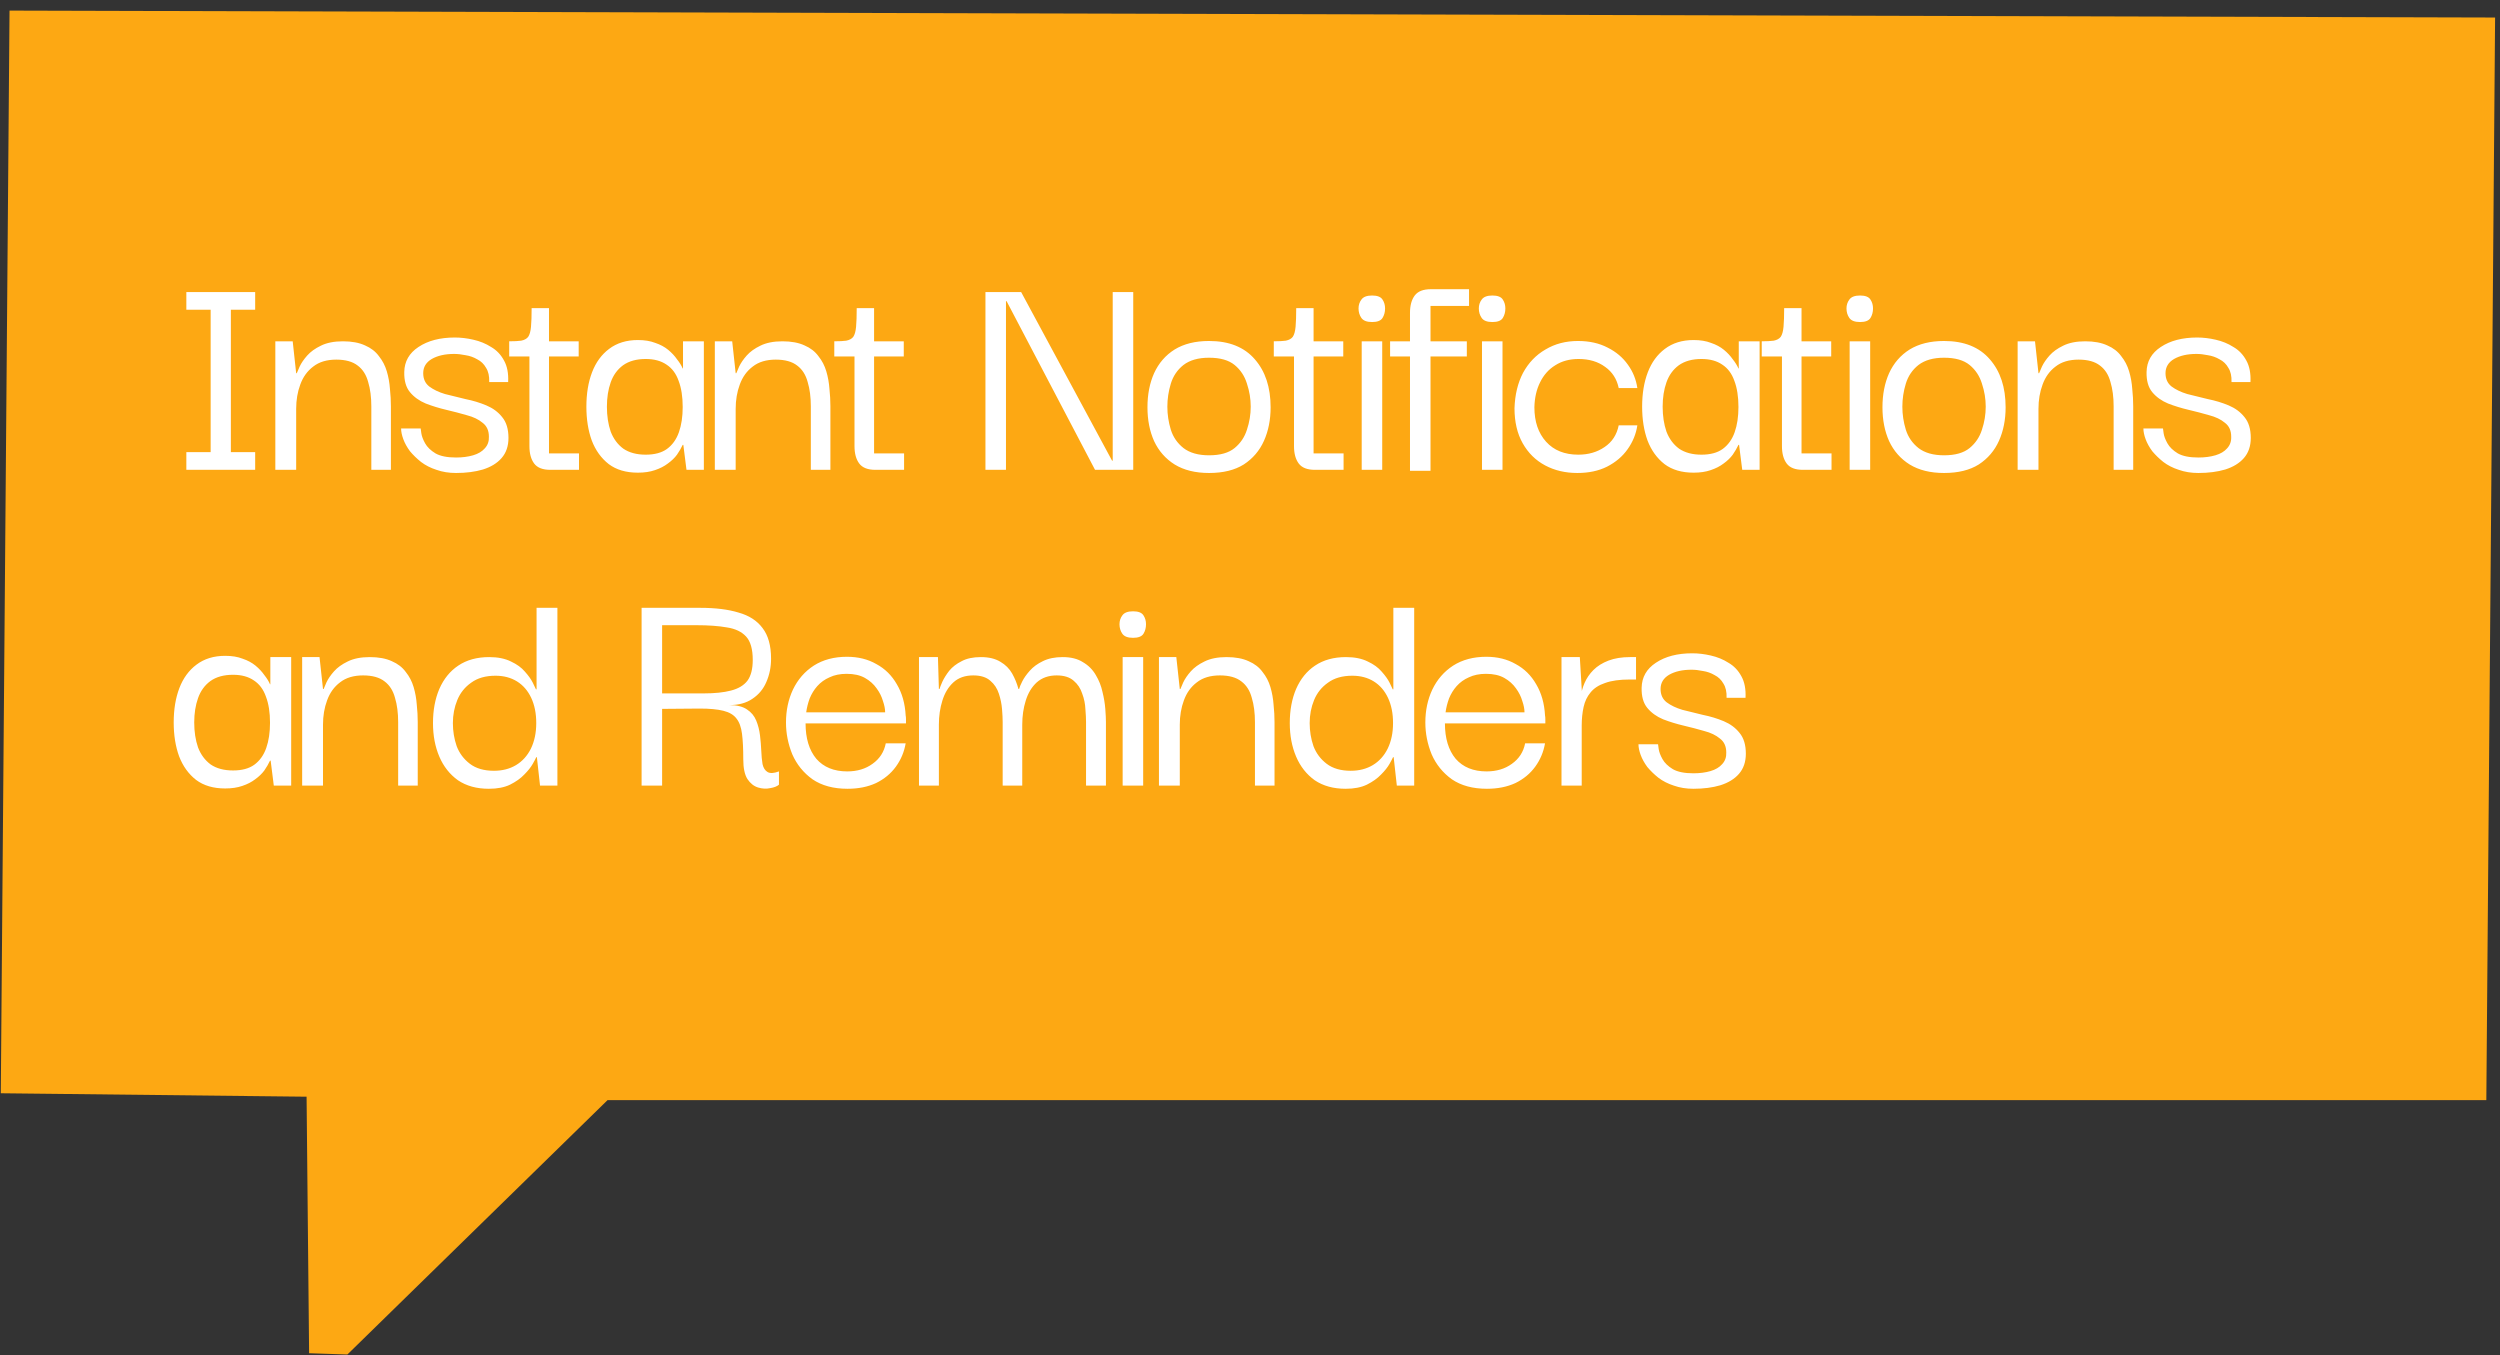 <svg width="190" height="103" viewBox="0 0 190 103" fill="none" xmlns="http://www.w3.org/2000/svg">
<rect x="0" y="0" width="190" height="103" fill="#333333" stroke="none"/>
<path d="M189.627 1.332L188.961 83.609L46.176 83.609L26.401 102.942L23.492 102.845L23.3 83.349L0.061 83.088L0.724 0.805L189.627 1.332Z" fill="#FDA813"/>
<path d="M16.009 35.275V22.627H17.546V35.275H16.009ZM14.162 35.707V34.363H19.393V35.707H14.162ZM14.162 23.539V22.195H19.393V23.539H14.162ZM20.925 35.707V25.939H22.245L22.509 28.363H22.557C22.589 28.283 22.661 28.115 22.773 27.859C22.901 27.587 23.093 27.307 23.349 27.019C23.605 26.731 23.949 26.483 24.381 26.275C24.829 26.051 25.389 25.939 26.061 25.939C26.733 25.939 27.293 26.043 27.741 26.251C28.189 26.443 28.541 26.715 28.797 27.067C29.069 27.403 29.269 27.787 29.397 28.219C29.525 28.651 29.605 29.099 29.637 29.563C29.685 30.011 29.709 30.451 29.709 30.883V35.707H28.221V30.883C28.221 30.179 28.141 29.563 27.981 29.035C27.837 28.491 27.573 28.075 27.189 27.787C26.805 27.483 26.261 27.331 25.557 27.331C24.837 27.331 24.253 27.507 23.805 27.859C23.357 28.195 23.029 28.651 22.821 29.227C22.613 29.787 22.509 30.403 22.509 31.075V35.707H20.925ZM34.66 35.947C34.116 35.947 33.62 35.867 33.172 35.707C32.724 35.563 32.332 35.363 31.996 35.107C31.676 34.851 31.396 34.579 31.156 34.291C30.932 33.987 30.764 33.683 30.652 33.379C30.54 33.075 30.484 32.803 30.484 32.563H31.972C31.972 32.579 31.988 32.699 32.02 32.923C32.052 33.147 32.148 33.403 32.308 33.691C32.468 33.979 32.732 34.235 33.1 34.459C33.468 34.667 33.988 34.771 34.66 34.771C35.14 34.771 35.572 34.715 35.956 34.603C36.34 34.491 36.636 34.315 36.844 34.075C37.068 33.835 37.172 33.539 37.156 33.187C37.156 32.723 36.996 32.371 36.676 32.131C36.372 31.875 35.972 31.683 35.476 31.555C34.98 31.411 34.46 31.275 33.916 31.147C33.372 31.019 32.852 30.859 32.356 30.667C31.86 30.459 31.46 30.171 31.156 29.803C30.852 29.435 30.708 28.923 30.724 28.267C30.74 27.467 31.1 26.835 31.804 26.371C32.524 25.891 33.444 25.651 34.564 25.651C35.028 25.651 35.5 25.707 35.98 25.819C36.476 25.931 36.924 26.115 37.324 26.371C37.74 26.611 38.068 26.955 38.308 27.403C38.548 27.835 38.652 28.379 38.62 29.035H37.18C37.196 28.587 37.116 28.227 36.94 27.955C36.78 27.667 36.556 27.451 36.268 27.307C35.996 27.147 35.7 27.043 35.38 26.995C35.076 26.931 34.788 26.899 34.516 26.899C33.828 26.899 33.26 27.027 32.812 27.283C32.38 27.539 32.164 27.899 32.164 28.363C32.164 28.795 32.316 29.131 32.62 29.371C32.94 29.611 33.34 29.803 33.82 29.947C34.316 30.075 34.836 30.203 35.38 30.331C35.94 30.443 36.468 30.603 36.964 30.811C37.46 31.019 37.86 31.315 38.164 31.699C38.484 32.083 38.644 32.611 38.644 33.283C38.644 33.907 38.468 34.419 38.116 34.819C37.78 35.203 37.308 35.491 36.7 35.683C36.108 35.859 35.428 35.947 34.66 35.947ZM41.82 35.707C41.244 35.707 40.836 35.547 40.596 35.227C40.356 34.907 40.236 34.467 40.236 33.907V26.875H41.724V34.459H44.004V35.707H41.82ZM38.7 27.091V25.939C39.084 25.939 39.388 25.923 39.612 25.891C39.852 25.843 40.028 25.747 40.14 25.603C40.252 25.443 40.324 25.187 40.356 24.835C40.388 24.483 40.404 24.011 40.404 23.419H41.724V25.939H43.98V27.091H38.7ZM48.477 35.923C47.581 35.923 46.845 35.707 46.269 35.275C45.693 34.827 45.261 34.227 44.973 33.475C44.701 32.723 44.565 31.867 44.565 30.907C44.565 29.915 44.709 29.043 44.997 28.291C45.285 27.539 45.717 26.947 46.293 26.515C46.885 26.067 47.613 25.843 48.477 25.843C48.989 25.843 49.429 25.915 49.797 26.059C50.181 26.187 50.509 26.363 50.781 26.587C51.053 26.811 51.277 27.051 51.453 27.307C51.645 27.547 51.789 27.779 51.885 28.003H51.909V25.939H53.493V35.707H52.173L51.933 33.811H51.885C51.773 34.051 51.629 34.299 51.453 34.555C51.277 34.795 51.045 35.019 50.757 35.227C50.485 35.435 50.157 35.603 49.773 35.731C49.405 35.859 48.973 35.923 48.477 35.923ZM49.077 34.555C49.749 34.555 50.285 34.411 50.685 34.123C51.101 33.819 51.405 33.395 51.597 32.851C51.789 32.307 51.885 31.667 51.885 30.931C51.885 30.147 51.781 29.483 51.573 28.939C51.381 28.395 51.077 27.987 50.661 27.715C50.245 27.427 49.717 27.283 49.077 27.283C48.373 27.283 47.797 27.443 47.349 27.763C46.917 28.083 46.605 28.515 46.413 29.059C46.221 29.603 46.125 30.219 46.125 30.907C46.125 31.611 46.221 32.243 46.413 32.803C46.621 33.347 46.941 33.779 47.373 34.099C47.821 34.403 48.389 34.555 49.077 34.555ZM54.327 35.707V25.939H55.647L55.911 28.363H55.959C55.991 28.283 56.063 28.115 56.175 27.859C56.303 27.587 56.495 27.307 56.751 27.019C57.007 26.731 57.351 26.483 57.783 26.275C58.231 26.051 58.791 25.939 59.463 25.939C60.135 25.939 60.695 26.043 61.143 26.251C61.591 26.443 61.943 26.715 62.199 27.067C62.471 27.403 62.671 27.787 62.799 28.219C62.927 28.651 63.007 29.099 63.039 29.563C63.087 30.011 63.111 30.451 63.111 30.883V35.707H61.623V30.883C61.623 30.179 61.543 29.563 61.383 29.035C61.239 28.491 60.975 28.075 60.591 27.787C60.207 27.483 59.663 27.331 58.959 27.331C58.239 27.331 57.655 27.507 57.207 27.859C56.759 28.195 56.431 28.651 56.223 29.227C56.015 29.787 55.911 30.403 55.911 31.075V35.707H54.327ZM66.526 35.707C65.95 35.707 65.542 35.547 65.302 35.227C65.062 34.907 64.942 34.467 64.942 33.907V26.875H66.43V34.459H68.71V35.707H66.526ZM63.406 27.091V25.939C63.79 25.939 64.094 25.923 64.318 25.891C64.558 25.843 64.734 25.747 64.846 25.603C64.958 25.443 65.03 25.187 65.062 24.835C65.094 24.483 65.11 24.011 65.11 23.419H66.43V25.939H68.686V27.091H63.406ZM84.566 22.195H86.126V35.707H83.222L76.502 22.891H76.454V35.707H74.894V22.195H77.606L84.518 35.011H84.566V22.195ZM91.887 35.947C90.847 35.947 89.975 35.731 89.271 35.299C88.583 34.867 88.063 34.275 87.711 33.523C87.375 32.771 87.207 31.915 87.207 30.955C87.207 29.979 87.375 29.115 87.711 28.363C88.063 27.595 88.583 26.995 89.271 26.563C89.975 26.131 90.847 25.915 91.887 25.915C93.407 25.915 94.567 26.379 95.367 27.307C96.167 28.219 96.567 29.435 96.567 30.955C96.567 31.899 96.399 32.747 96.063 33.499C95.727 34.251 95.215 34.851 94.527 35.299C93.839 35.731 92.959 35.947 91.887 35.947ZM91.887 34.603C92.735 34.603 93.383 34.419 93.831 34.051C94.279 33.683 94.591 33.219 94.767 32.659C94.959 32.083 95.055 31.499 95.055 30.907C95.055 30.315 94.959 29.731 94.767 29.155C94.591 28.579 94.279 28.107 93.831 27.739C93.383 27.371 92.735 27.187 91.887 27.187C91.071 27.187 90.423 27.371 89.943 27.739C89.479 28.107 89.159 28.579 88.983 29.155C88.807 29.731 88.719 30.315 88.719 30.907C88.719 31.499 88.807 32.083 88.983 32.659C89.159 33.219 89.479 33.683 89.943 34.051C90.423 34.419 91.071 34.603 91.887 34.603ZM99.928 35.707C99.352 35.707 98.944 35.547 98.704 35.227C98.464 34.907 98.344 34.467 98.344 33.907V26.875H99.832V34.459H102.112V35.707H99.928ZM96.808 27.091V25.939C97.192 25.939 97.496 25.923 97.72 25.891C97.96 25.843 98.136 25.747 98.248 25.603C98.36 25.443 98.432 25.187 98.464 24.835C98.496 24.483 98.512 24.011 98.512 23.419H99.832V25.939H102.088V27.091H96.808ZM103.489 35.707V25.939H105.049V35.707H103.489ZM104.281 24.475C103.881 24.475 103.609 24.371 103.465 24.163C103.321 23.955 103.249 23.715 103.249 23.443C103.249 23.187 103.321 22.963 103.465 22.771C103.609 22.563 103.881 22.459 104.281 22.459C104.681 22.459 104.945 22.563 105.073 22.771C105.201 22.963 105.265 23.187 105.265 23.443C105.265 23.715 105.201 23.955 105.073 24.163C104.945 24.371 104.681 24.475 104.281 24.475ZM107.159 35.779V23.779C107.159 23.219 107.279 22.779 107.519 22.459C107.759 22.139 108.167 21.979 108.743 21.979H111.647V23.251H108.719V35.779H107.159ZM105.647 27.091V25.939H111.479V27.091H105.647ZM112.631 35.707V25.939H114.191V35.707H112.631ZM113.423 24.475C113.023 24.475 112.751 24.371 112.607 24.163C112.463 23.955 112.391 23.715 112.391 23.443C112.391 23.187 112.463 22.963 112.607 22.771C112.751 22.563 113.023 22.459 113.423 22.459C113.823 22.459 114.087 22.563 114.215 22.771C114.343 22.963 114.407 23.187 114.407 23.443C114.407 23.715 114.343 23.955 114.215 24.163C114.087 24.371 113.823 24.475 113.423 24.475ZM119.878 35.947C118.966 35.947 118.15 35.755 117.43 35.371C116.71 34.987 116.142 34.427 115.726 33.691C115.31 32.955 115.102 32.067 115.102 31.027C115.134 30.003 115.35 29.107 115.75 28.339C116.166 27.571 116.734 26.979 117.454 26.563C118.174 26.131 118.998 25.915 119.926 25.915C120.79 25.915 121.542 26.083 122.182 26.419C122.822 26.739 123.334 27.171 123.718 27.715C124.102 28.243 124.342 28.835 124.438 29.491H123.022C122.878 28.803 122.534 28.267 121.99 27.883C121.446 27.483 120.774 27.283 119.974 27.283C119.286 27.283 118.694 27.443 118.198 27.763C117.702 28.067 117.318 28.499 117.046 29.059C116.774 29.603 116.63 30.235 116.614 30.955C116.614 32.043 116.91 32.915 117.502 33.571C118.094 34.227 118.91 34.555 119.95 34.555C120.718 34.555 121.382 34.363 121.942 33.979C122.518 33.595 122.878 33.043 123.022 32.323H124.438C124.342 32.979 124.094 33.587 123.694 34.147C123.31 34.691 122.79 35.131 122.134 35.467C121.494 35.787 120.742 35.947 119.878 35.947ZM128.714 35.923C127.818 35.923 127.082 35.707 126.506 35.275C125.93 34.827 125.498 34.227 125.21 33.475C124.938 32.723 124.802 31.867 124.802 30.907C124.802 29.915 124.946 29.043 125.234 28.291C125.522 27.539 125.954 26.947 126.53 26.515C127.122 26.067 127.85 25.843 128.714 25.843C129.226 25.843 129.666 25.915 130.034 26.059C130.418 26.187 130.746 26.363 131.018 26.587C131.29 26.811 131.514 27.051 131.69 27.307C131.882 27.547 132.026 27.779 132.122 28.003H132.146V25.939H133.73V35.707H132.41L132.17 33.811H132.122C132.01 34.051 131.866 34.299 131.69 34.555C131.514 34.795 131.282 35.019 130.994 35.227C130.722 35.435 130.394 35.603 130.01 35.731C129.642 35.859 129.21 35.923 128.714 35.923ZM129.314 34.555C129.986 34.555 130.522 34.411 130.922 34.123C131.338 33.819 131.642 33.395 131.834 32.851C132.026 32.307 132.122 31.667 132.122 30.931C132.122 30.147 132.018 29.483 131.81 28.939C131.618 28.395 131.314 27.987 130.898 27.715C130.482 27.427 129.954 27.283 129.314 27.283C128.61 27.283 128.034 27.443 127.586 27.763C127.154 28.083 126.842 28.515 126.65 29.059C126.458 29.603 126.362 30.219 126.362 30.907C126.362 31.611 126.458 32.243 126.65 32.803C126.858 33.347 127.178 33.779 127.61 34.099C128.058 34.403 128.626 34.555 129.314 34.555ZM137.012 35.707C136.436 35.707 136.028 35.547 135.788 35.227C135.548 34.907 135.428 34.467 135.428 33.907V26.875H136.916V34.459H139.196V35.707H137.012ZM133.892 27.091V25.939C134.276 25.939 134.58 25.923 134.804 25.891C135.044 25.843 135.22 25.747 135.332 25.603C135.444 25.443 135.516 25.187 135.548 24.835C135.58 24.483 135.596 24.011 135.596 23.419H136.916V25.939H139.172V27.091H133.892ZM140.573 35.707V25.939H142.133V35.707H140.573ZM141.365 24.475C140.965 24.475 140.693 24.371 140.549 24.163C140.405 23.955 140.333 23.715 140.333 23.443C140.333 23.187 140.405 22.963 140.549 22.771C140.693 22.563 140.965 22.459 141.365 22.459C141.765 22.459 142.029 22.563 142.157 22.771C142.285 22.963 142.349 23.187 142.349 23.443C142.349 23.715 142.285 23.955 142.157 24.163C142.029 24.371 141.765 24.475 141.365 24.475ZM147.747 35.947C146.707 35.947 145.835 35.731 145.131 35.299C144.443 34.867 143.923 34.275 143.571 33.523C143.235 32.771 143.067 31.915 143.067 30.955C143.067 29.979 143.235 29.115 143.571 28.363C143.923 27.595 144.443 26.995 145.131 26.563C145.835 26.131 146.707 25.915 147.747 25.915C149.267 25.915 150.427 26.379 151.227 27.307C152.027 28.219 152.427 29.435 152.427 30.955C152.427 31.899 152.259 32.747 151.923 33.499C151.587 34.251 151.075 34.851 150.387 35.299C149.699 35.731 148.819 35.947 147.747 35.947ZM147.747 34.603C148.595 34.603 149.243 34.419 149.691 34.051C150.139 33.683 150.451 33.219 150.627 32.659C150.819 32.083 150.915 31.499 150.915 30.907C150.915 30.315 150.819 29.731 150.627 29.155C150.451 28.579 150.139 28.107 149.691 27.739C149.243 27.371 148.595 27.187 147.747 27.187C146.931 27.187 146.283 27.371 145.803 27.739C145.339 28.107 145.019 28.579 144.843 29.155C144.667 29.731 144.579 30.315 144.579 30.907C144.579 31.499 144.667 32.083 144.843 32.659C145.019 33.219 145.339 33.683 145.803 34.051C146.283 34.419 146.931 34.603 147.747 34.603ZM153.34 35.707V25.939H154.66L154.924 28.363H154.972C155.004 28.283 155.076 28.115 155.188 27.859C155.316 27.587 155.508 27.307 155.764 27.019C156.02 26.731 156.364 26.483 156.796 26.275C157.244 26.051 157.804 25.939 158.476 25.939C159.148 25.939 159.708 26.043 160.156 26.251C160.604 26.443 160.956 26.715 161.212 27.067C161.484 27.403 161.684 27.787 161.812 28.219C161.94 28.651 162.02 29.099 162.052 29.563C162.1 30.011 162.124 30.451 162.124 30.883V35.707H160.636V30.883C160.636 30.179 160.556 29.563 160.396 29.035C160.252 28.491 159.988 28.075 159.604 27.787C159.22 27.483 158.676 27.331 157.972 27.331C157.252 27.331 156.668 27.507 156.22 27.859C155.772 28.195 155.444 28.651 155.236 29.227C155.028 29.787 154.924 30.403 154.924 31.075V35.707H153.34ZM167.075 35.947C166.531 35.947 166.035 35.867 165.587 35.707C165.139 35.563 164.747 35.363 164.411 35.107C164.091 34.851 163.811 34.579 163.571 34.291C163.347 33.987 163.179 33.683 163.067 33.379C162.955 33.075 162.899 32.803 162.899 32.563H164.387C164.387 32.579 164.403 32.699 164.435 32.923C164.467 33.147 164.563 33.403 164.723 33.691C164.883 33.979 165.147 34.235 165.515 34.459C165.883 34.667 166.403 34.771 167.075 34.771C167.555 34.771 167.987 34.715 168.371 34.603C168.755 34.491 169.051 34.315 169.259 34.075C169.483 33.835 169.587 33.539 169.571 33.187C169.571 32.723 169.411 32.371 169.091 32.131C168.787 31.875 168.387 31.683 167.891 31.555C167.395 31.411 166.875 31.275 166.331 31.147C165.787 31.019 165.267 30.859 164.771 30.667C164.275 30.459 163.875 30.171 163.571 29.803C163.267 29.435 163.123 28.923 163.139 28.267C163.155 27.467 163.515 26.835 164.219 26.371C164.939 25.891 165.859 25.651 166.979 25.651C167.443 25.651 167.915 25.707 168.395 25.819C168.891 25.931 169.339 26.115 169.739 26.371C170.155 26.611 170.483 26.955 170.723 27.403C170.963 27.835 171.067 28.379 171.035 29.035H169.595C169.611 28.587 169.531 28.227 169.355 27.955C169.195 27.667 168.971 27.451 168.683 27.307C168.411 27.147 168.115 27.043 167.795 26.995C167.491 26.931 167.203 26.899 166.931 26.899C166.243 26.899 165.675 27.027 165.227 27.283C164.795 27.539 164.579 27.899 164.579 28.363C164.579 28.795 164.731 29.131 165.035 29.371C165.355 29.611 165.755 29.803 166.235 29.947C166.731 30.075 167.251 30.203 167.795 30.331C168.355 30.443 168.883 30.603 169.379 30.811C169.875 31.019 170.275 31.315 170.579 31.699C170.899 32.083 171.059 32.611 171.059 33.283C171.059 33.907 170.883 34.419 170.531 34.819C170.195 35.203 169.723 35.491 169.115 35.683C168.523 35.859 167.843 35.947 167.075 35.947ZM17.113 59.923C16.218 59.923 15.482 59.707 14.905 59.275C14.329 58.827 13.898 58.227 13.61 57.475C13.338 56.723 13.201 55.867 13.201 54.907C13.201 53.915 13.345 53.043 13.633 52.291C13.921 51.539 14.354 50.947 14.93 50.515C15.521 50.067 16.25 49.843 17.113 49.843C17.625 49.843 18.066 49.915 18.433 50.059C18.817 50.187 19.145 50.363 19.418 50.587C19.689 50.811 19.913 51.051 20.09 51.307C20.282 51.547 20.425 51.779 20.521 52.003H20.546V49.939H22.13V59.707H20.809L20.57 57.811H20.521C20.41 58.051 20.265 58.299 20.09 58.555C19.913 58.795 19.681 59.019 19.393 59.227C19.122 59.435 18.794 59.603 18.41 59.731C18.041 59.859 17.61 59.923 17.113 59.923ZM17.713 58.555C18.386 58.555 18.922 58.411 19.322 58.123C19.738 57.819 20.041 57.395 20.233 56.851C20.425 56.307 20.521 55.667 20.521 54.931C20.521 54.147 20.418 53.483 20.209 52.939C20.017 52.395 19.713 51.987 19.297 51.715C18.881 51.427 18.354 51.283 17.713 51.283C17.009 51.283 16.433 51.443 15.986 51.763C15.553 52.083 15.242 52.515 15.05 53.059C14.857 53.603 14.761 54.219 14.761 54.907C14.761 55.611 14.857 56.243 15.05 56.803C15.258 57.347 15.578 57.779 16.009 58.099C16.457 58.403 17.026 58.555 17.713 58.555ZM22.964 59.707V49.939H24.284L24.548 52.363H24.596C24.628 52.283 24.7 52.115 24.812 51.859C24.94 51.587 25.132 51.307 25.388 51.019C25.644 50.731 25.988 50.483 26.42 50.275C26.868 50.051 27.428 49.939 28.1 49.939C28.772 49.939 29.332 50.043 29.78 50.251C30.228 50.443 30.58 50.715 30.836 51.067C31.108 51.403 31.308 51.787 31.436 52.219C31.564 52.651 31.644 53.099 31.676 53.563C31.724 54.011 31.748 54.451 31.748 54.883V59.707H30.26V54.883C30.26 54.179 30.18 53.563 30.02 53.035C29.876 52.491 29.612 52.075 29.228 51.787C28.844 51.483 28.3 51.331 27.596 51.331C26.876 51.331 26.292 51.507 25.844 51.859C25.396 52.195 25.068 52.651 24.86 53.227C24.652 53.787 24.548 54.403 24.548 55.075V59.707H22.964ZM37.155 59.947C36.227 59.947 35.443 59.731 34.803 59.299C34.179 58.851 33.707 58.251 33.387 57.499C33.067 56.747 32.907 55.899 32.907 54.955C32.907 53.979 33.067 53.115 33.387 52.363C33.723 51.595 34.203 51.003 34.827 50.587C35.467 50.155 36.251 49.939 37.179 49.939C37.835 49.939 38.387 50.051 38.835 50.275C39.283 50.483 39.635 50.739 39.891 51.043C40.163 51.347 40.363 51.627 40.491 51.883C40.619 52.139 40.699 52.307 40.731 52.387H40.779V46.195H42.363V59.707H41.043L40.803 57.547H40.755C40.723 57.627 40.635 57.795 40.491 58.051C40.347 58.307 40.131 58.579 39.843 58.867C39.571 59.155 39.211 59.411 38.763 59.635C38.331 59.843 37.795 59.947 37.155 59.947ZM37.539 58.579C38.179 58.579 38.739 58.435 39.219 58.147C39.699 57.859 40.075 57.443 40.347 56.899C40.619 56.339 40.755 55.691 40.755 54.955C40.755 54.219 40.627 53.579 40.371 53.035C40.115 52.491 39.755 52.075 39.291 51.787C38.827 51.499 38.283 51.355 37.659 51.355C36.907 51.355 36.291 51.531 35.811 51.883C35.331 52.219 34.979 52.659 34.755 53.203C34.531 53.747 34.419 54.331 34.419 54.955C34.419 55.563 34.515 56.147 34.707 56.707C34.915 57.251 35.251 57.699 35.715 58.051C36.179 58.403 36.787 58.579 37.539 58.579ZM48.761 59.707V46.195H53.225C54.377 46.195 55.345 46.315 56.129 46.555C56.929 46.779 57.537 47.171 57.953 47.731C58.385 48.291 58.601 49.067 58.601 50.059C58.601 50.699 58.481 51.291 58.241 51.835C58.017 52.363 57.665 52.787 57.185 53.107C56.721 53.427 56.137 53.587 55.433 53.587C56.009 53.587 56.457 53.699 56.777 53.923C57.097 54.131 57.329 54.411 57.473 54.763C57.617 55.115 57.713 55.491 57.761 55.891C57.809 56.291 57.841 56.683 57.857 57.067C57.873 57.451 57.905 57.787 57.953 58.075C58.017 58.363 58.145 58.563 58.337 58.675C58.529 58.787 58.817 58.771 59.201 58.627V59.635C59.057 59.763 58.833 59.851 58.529 59.899C58.241 59.963 57.937 59.947 57.617 59.851C57.297 59.755 57.025 59.539 56.801 59.203C56.593 58.867 56.489 58.371 56.489 57.715C56.489 56.915 56.457 56.267 56.393 55.771C56.329 55.259 56.185 54.867 55.961 54.595C55.753 54.323 55.425 54.131 54.977 54.019C54.529 53.907 53.929 53.851 53.177 53.851C52.425 53.851 51.473 53.859 50.321 53.875V59.707H48.761ZM50.321 52.699H53.465C54.313 52.699 55.009 52.627 55.553 52.483C56.113 52.339 56.529 52.091 56.801 51.739C57.073 51.371 57.209 50.843 57.209 50.155C57.209 49.339 57.041 48.747 56.705 48.379C56.369 48.011 55.881 47.779 55.241 47.683C54.617 47.571 53.841 47.515 52.913 47.515H50.321V52.699ZM64.415 59.947C63.343 59.947 62.455 59.707 61.751 59.227C61.063 58.731 60.551 58.099 60.215 57.331C59.895 56.547 59.735 55.739 59.735 54.907C59.735 53.995 59.911 53.163 60.263 52.411C60.631 51.643 61.159 51.035 61.847 50.587C62.551 50.139 63.391 49.915 64.367 49.915C65.215 49.915 65.959 50.099 66.599 50.467C67.255 50.819 67.775 51.331 68.159 52.003C68.559 52.675 68.783 53.467 68.831 54.379C68.847 54.443 68.855 54.539 68.855 54.667C68.855 54.779 68.855 54.883 68.855 54.979H61.223C61.223 56.115 61.495 57.011 62.039 57.667C62.599 58.307 63.383 58.627 64.391 58.627C65.143 58.627 65.783 58.435 66.311 58.051C66.855 57.667 67.191 57.147 67.319 56.491H68.831C68.719 57.147 68.471 57.739 68.087 58.267C67.703 58.795 67.199 59.211 66.575 59.515C65.951 59.803 65.231 59.947 64.415 59.947ZM61.271 54.139H67.271C67.271 53.883 67.215 53.595 67.103 53.275C67.007 52.939 66.847 52.619 66.623 52.315C66.399 51.995 66.103 51.731 65.735 51.523C65.367 51.315 64.903 51.211 64.343 51.211C63.847 51.211 63.415 51.299 63.047 51.475C62.679 51.635 62.367 51.859 62.111 52.147C61.871 52.419 61.679 52.731 61.535 53.083C61.407 53.435 61.319 53.787 61.271 54.139ZM69.843 59.707V49.939H71.283L71.355 52.363H71.403C71.435 52.251 71.507 52.067 71.619 51.811C71.747 51.539 71.923 51.259 72.147 50.971C72.387 50.683 72.699 50.443 73.083 50.251C73.467 50.043 73.955 49.939 74.547 49.939C75.155 49.939 75.651 50.059 76.035 50.299C76.419 50.523 76.715 50.819 76.923 51.187C77.131 51.555 77.291 51.947 77.403 52.363H77.451C77.483 52.235 77.563 52.043 77.691 51.787C77.819 51.531 78.011 51.259 78.267 50.971C78.523 50.683 78.851 50.443 79.251 50.251C79.667 50.043 80.171 49.939 80.763 49.939C81.387 49.939 81.899 50.067 82.299 50.323C82.715 50.563 83.043 50.891 83.283 51.307C83.523 51.707 83.691 52.131 83.787 52.579C83.899 53.027 83.971 53.459 84.003 53.875C84.035 54.291 84.051 54.627 84.051 54.883V59.707H82.539V54.883C82.539 54.611 82.523 54.283 82.491 53.899C82.475 53.499 82.395 53.107 82.251 52.723C82.123 52.323 81.907 51.995 81.603 51.739C81.299 51.467 80.867 51.331 80.307 51.331C79.699 51.331 79.195 51.507 78.795 51.859C78.411 52.211 78.131 52.675 77.955 53.251C77.779 53.811 77.691 54.419 77.691 55.075V59.707H76.203V54.883C76.203 54.611 76.187 54.283 76.155 53.899C76.123 53.499 76.043 53.107 75.915 52.723C75.787 52.323 75.571 51.995 75.267 51.739C74.963 51.467 74.531 51.331 73.971 51.331C73.347 51.331 72.843 51.507 72.459 51.859C72.075 52.211 71.795 52.675 71.619 53.251C71.443 53.811 71.355 54.419 71.355 55.075V59.707H69.843ZM85.321 59.707V49.939H86.881V59.707H85.321ZM86.113 48.475C85.713 48.475 85.441 48.371 85.297 48.163C85.153 47.955 85.081 47.715 85.081 47.443C85.081 47.187 85.153 46.963 85.297 46.771C85.441 46.563 85.713 46.459 86.113 46.459C86.513 46.459 86.777 46.563 86.905 46.771C87.033 46.963 87.097 47.187 87.097 47.443C87.097 47.715 87.033 47.955 86.905 48.163C86.777 48.371 86.513 48.475 86.113 48.475ZM88.08 59.707V49.939H89.4L89.664 52.363H89.712C89.744 52.283 89.816 52.115 89.928 51.859C90.056 51.587 90.248 51.307 90.504 51.019C90.76 50.731 91.104 50.483 91.536 50.275C91.984 50.051 92.544 49.939 93.216 49.939C93.888 49.939 94.448 50.043 94.896 50.251C95.344 50.443 95.696 50.715 95.952 51.067C96.224 51.403 96.424 51.787 96.552 52.219C96.68 52.651 96.76 53.099 96.792 53.563C96.84 54.011 96.864 54.451 96.864 54.883V59.707H95.376V54.883C95.376 54.179 95.296 53.563 95.136 53.035C94.992 52.491 94.728 52.075 94.344 51.787C93.96 51.483 93.416 51.331 92.712 51.331C91.992 51.331 91.408 51.507 90.96 51.859C90.512 52.195 90.184 52.651 89.976 53.227C89.768 53.787 89.664 54.403 89.664 55.075V59.707H88.08ZM102.271 59.947C101.343 59.947 100.559 59.731 99.919 59.299C99.295 58.851 98.823 58.251 98.503 57.499C98.183 56.747 98.023 55.899 98.023 54.955C98.023 53.979 98.183 53.115 98.503 52.363C98.839 51.595 99.319 51.003 99.943 50.587C100.583 50.155 101.367 49.939 102.295 49.939C102.951 49.939 103.503 50.051 103.951 50.275C104.399 50.483 104.751 50.739 105.007 51.043C105.279 51.347 105.479 51.627 105.607 51.883C105.735 52.139 105.815 52.307 105.847 52.387H105.895V46.195H107.479V59.707H106.159L105.919 57.547H105.871C105.839 57.627 105.751 57.795 105.607 58.051C105.463 58.307 105.247 58.579 104.959 58.867C104.687 59.155 104.327 59.411 103.879 59.635C103.447 59.843 102.911 59.947 102.271 59.947ZM102.655 58.579C103.295 58.579 103.855 58.435 104.335 58.147C104.815 57.859 105.191 57.443 105.463 56.899C105.735 56.339 105.871 55.691 105.871 54.955C105.871 54.219 105.743 53.579 105.487 53.035C105.231 52.491 104.871 52.075 104.407 51.787C103.943 51.499 103.399 51.355 102.775 51.355C102.023 51.355 101.407 51.531 100.927 51.883C100.447 52.219 100.095 52.659 99.871 53.203C99.647 53.747 99.535 54.331 99.535 54.955C99.535 55.563 99.631 56.147 99.823 56.707C100.031 57.251 100.367 57.699 100.831 58.051C101.295 58.403 101.903 58.579 102.655 58.579ZM113.006 59.947C111.934 59.947 111.046 59.707 110.342 59.227C109.654 58.731 109.142 58.099 108.806 57.331C108.486 56.547 108.326 55.739 108.326 54.907C108.326 53.995 108.502 53.163 108.854 52.411C109.222 51.643 109.75 51.035 110.438 50.587C111.142 50.139 111.982 49.915 112.958 49.915C113.806 49.915 114.55 50.099 115.19 50.467C115.846 50.819 116.366 51.331 116.75 52.003C117.15 52.675 117.374 53.467 117.422 54.379C117.438 54.443 117.446 54.539 117.446 54.667C117.446 54.779 117.446 54.883 117.446 54.979H109.814C109.814 56.115 110.086 57.011 110.63 57.667C111.19 58.307 111.974 58.627 112.982 58.627C113.734 58.627 114.374 58.435 114.902 58.051C115.446 57.667 115.782 57.147 115.91 56.491H117.422C117.31 57.147 117.062 57.739 116.678 58.267C116.294 58.795 115.79 59.211 115.166 59.515C114.542 59.803 113.822 59.947 113.006 59.947ZM109.862 54.139H115.862C115.862 53.883 115.806 53.595 115.694 53.275C115.598 52.939 115.438 52.619 115.214 52.315C114.99 51.995 114.694 51.731 114.326 51.523C113.958 51.315 113.494 51.211 112.934 51.211C112.438 51.211 112.006 51.299 111.638 51.475C111.27 51.635 110.958 51.859 110.702 52.147C110.462 52.419 110.27 52.731 110.126 53.083C109.998 53.435 109.91 53.787 109.862 54.139ZM118.674 59.707V49.939H120.066L120.234 52.747L120.21 54.859V59.707H118.674ZM120.21 55.147L120.138 53.011C120.17 52.643 120.266 52.275 120.426 51.907C120.586 51.539 120.81 51.211 121.098 50.923C121.402 50.619 121.786 50.379 122.25 50.203C122.714 50.027 123.258 49.939 123.882 49.939H124.338V51.643H123.858C123.09 51.643 122.466 51.731 121.986 51.907C121.506 52.067 121.138 52.307 120.882 52.627C120.626 52.931 120.45 53.299 120.354 53.731C120.258 54.163 120.21 54.635 120.21 55.147ZM128.7 59.947C128.156 59.947 127.66 59.867 127.212 59.707C126.764 59.563 126.372 59.363 126.036 59.107C125.716 58.851 125.436 58.579 125.196 58.291C124.972 57.987 124.804 57.683 124.692 57.379C124.58 57.075 124.524 56.803 124.524 56.563H126.012C126.012 56.579 126.028 56.699 126.06 56.923C126.092 57.147 126.188 57.403 126.348 57.691C126.508 57.979 126.772 58.235 127.14 58.459C127.508 58.667 128.028 58.771 128.7 58.771C129.18 58.771 129.612 58.715 129.996 58.603C130.38 58.491 130.676 58.315 130.884 58.075C131.108 57.835 131.212 57.539 131.196 57.187C131.196 56.723 131.036 56.371 130.716 56.131C130.412 55.875 130.012 55.683 129.516 55.555C129.02 55.411 128.5 55.275 127.956 55.147C127.412 55.019 126.892 54.859 126.396 54.667C125.9 54.459 125.5 54.171 125.196 53.803C124.892 53.435 124.748 52.923 124.764 52.267C124.78 51.467 125.14 50.835 125.844 50.371C126.564 49.891 127.484 49.651 128.604 49.651C129.068 49.651 129.54 49.707 130.02 49.819C130.516 49.931 130.964 50.115 131.364 50.371C131.78 50.611 132.108 50.955 132.348 51.403C132.588 51.835 132.692 52.379 132.66 53.035H131.22C131.236 52.587 131.156 52.227 130.98 51.955C130.82 51.667 130.596 51.451 130.308 51.307C130.036 51.147 129.74 51.043 129.42 50.995C129.116 50.931 128.828 50.899 128.556 50.899C127.868 50.899 127.3 51.027 126.852 51.283C126.42 51.539 126.204 51.899 126.204 52.363C126.204 52.795 126.356 53.131 126.66 53.371C126.98 53.611 127.38 53.803 127.86 53.947C128.356 54.075 128.876 54.203 129.42 54.331C129.98 54.443 130.508 54.603 131.004 54.811C131.5 55.019 131.9 55.315 132.204 55.699C132.524 56.083 132.684 56.611 132.684 57.283C132.684 57.907 132.508 58.419 132.156 58.819C131.82 59.203 131.348 59.491 130.74 59.683C130.148 59.859 129.468 59.947 128.7 59.947Z" fill="white"/>
</svg>
